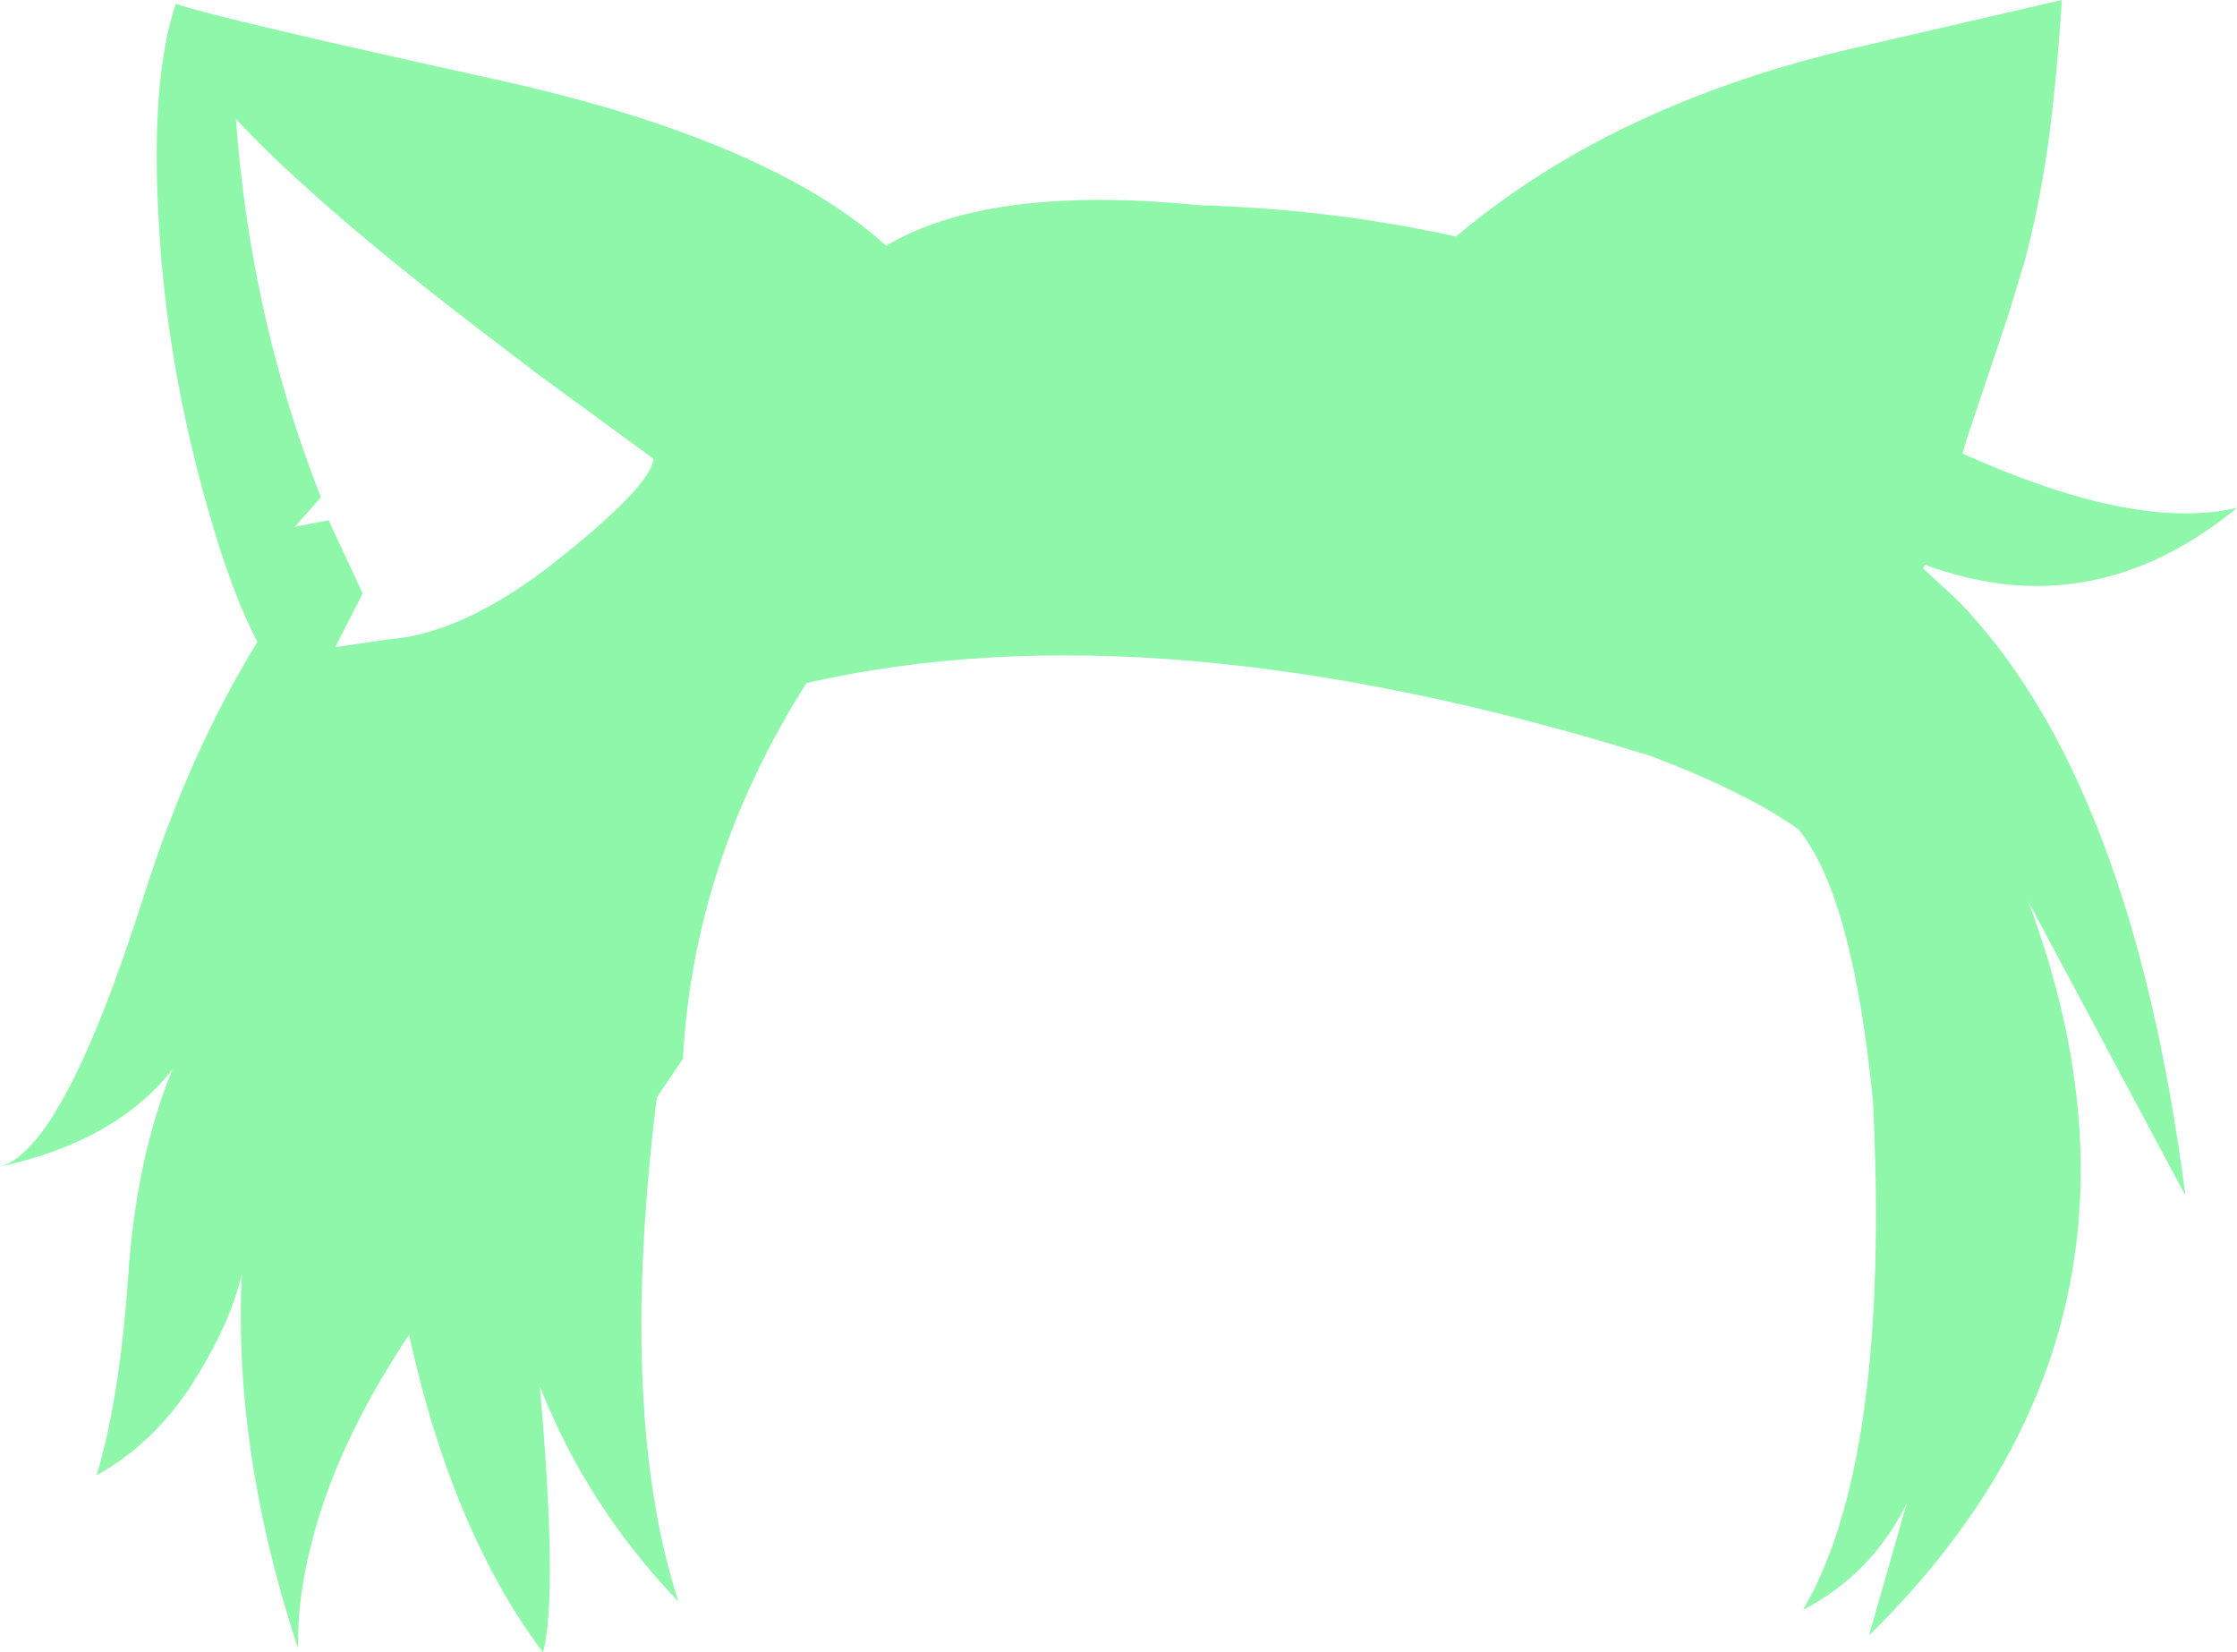 <?xml version="1.0" encoding="UTF-8" standalone="no"?>
<svg xmlns:xlink="http://www.w3.org/1999/xlink" height="126.4px" width="171.15px" xmlns="http://www.w3.org/2000/svg">
  <g transform="matrix(1.0, 0.0, 0.0, 1.0, 85.55, 63.2)">
    <path d="M71.05 -51.5 Q70.35 -46.95 69.35 -43.2 L68.1 -39.1 64.9 -29.55 64.75 -29.0 64.6 -28.5 Q68.4 -26.8 71.8 -25.7 80.1 -23.05 85.6 -24.35 77.25 -17.5 67.9 -18.5 64.85 -18.85 61.7 -20.0 L61.6 -19.7 64.25 -17.25 Q77.55 -3.55 81.65 28.25 L69.6 5.7 69.85 6.35 Q71.7 11.45 72.65 16.3 77.65 42.1 57.45 61.9 L60.35 51.75 Q57.7 57.2 52.4 59.95 59.1 48.55 57.75 21.05 56.2 5.3 52.05 0.25 48.15 -2.55 40.8 -5.35 3.05 -17.1 -23.85 -10.95 -32.5 2.7 -33.3 17.8 L-35.3 20.75 Q-38.3 45.0 -33.65 59.3 -40.6 52.1 -44.25 42.85 -42.85 58.8 -44.0 63.2 -46.2 60.3 -48.0 56.85 -52.0 49.2 -54.25 38.9 -59.95 47.45 -61.8 55.2 -62.8 59.15 -62.75 62.9 -67.7 47.9 -67.05 34.25 -67.9 38.0 -70.8 42.6 -73.75 47.2 -78.15 49.65 -76.4 43.75 -75.75 34.6 -75.15 25.4 -72.35 18.6 -76.65 24.1 -85.55 26.05 -80.7 24.75 -74.5 5.2 -71.05 -5.65 -65.85 -14.1 -67.8 -17.75 -69.65 -24.3 -72.8 -35.3 -73.4 -46.15 -74.05 -57.1 -72.1 -62.9 -68.65 -61.75 -47.3 -57.05 -26.65 -52.45 -17.75 -44.4 -9.85 -49.1 6.2 -47.5 16.4 -47.2 25.85 -45.1 37.5 -54.95 55.35 -59.3 L72.2 -63.2 Q71.8 -56.8 71.05 -51.5 M-48.1 -37.4 Q-61.25 -47.4 -67.5 -54.1 -66.4 -38.9 -61.0 -25.15 L-63.0 -22.9 -60.4 -23.4 -59.9 -22.3 -57.8 -17.8 -59.9 -13.7 -55.7 -14.3 Q-50.25 -14.75 -43.6 -19.8 -35.75 -25.95 -35.55 -28.1 L-44.5 -34.65 -48.1 -37.4" fill="#8ef7aa" fill-rule="evenodd" stroke="none"/>
  </g>
</svg>

